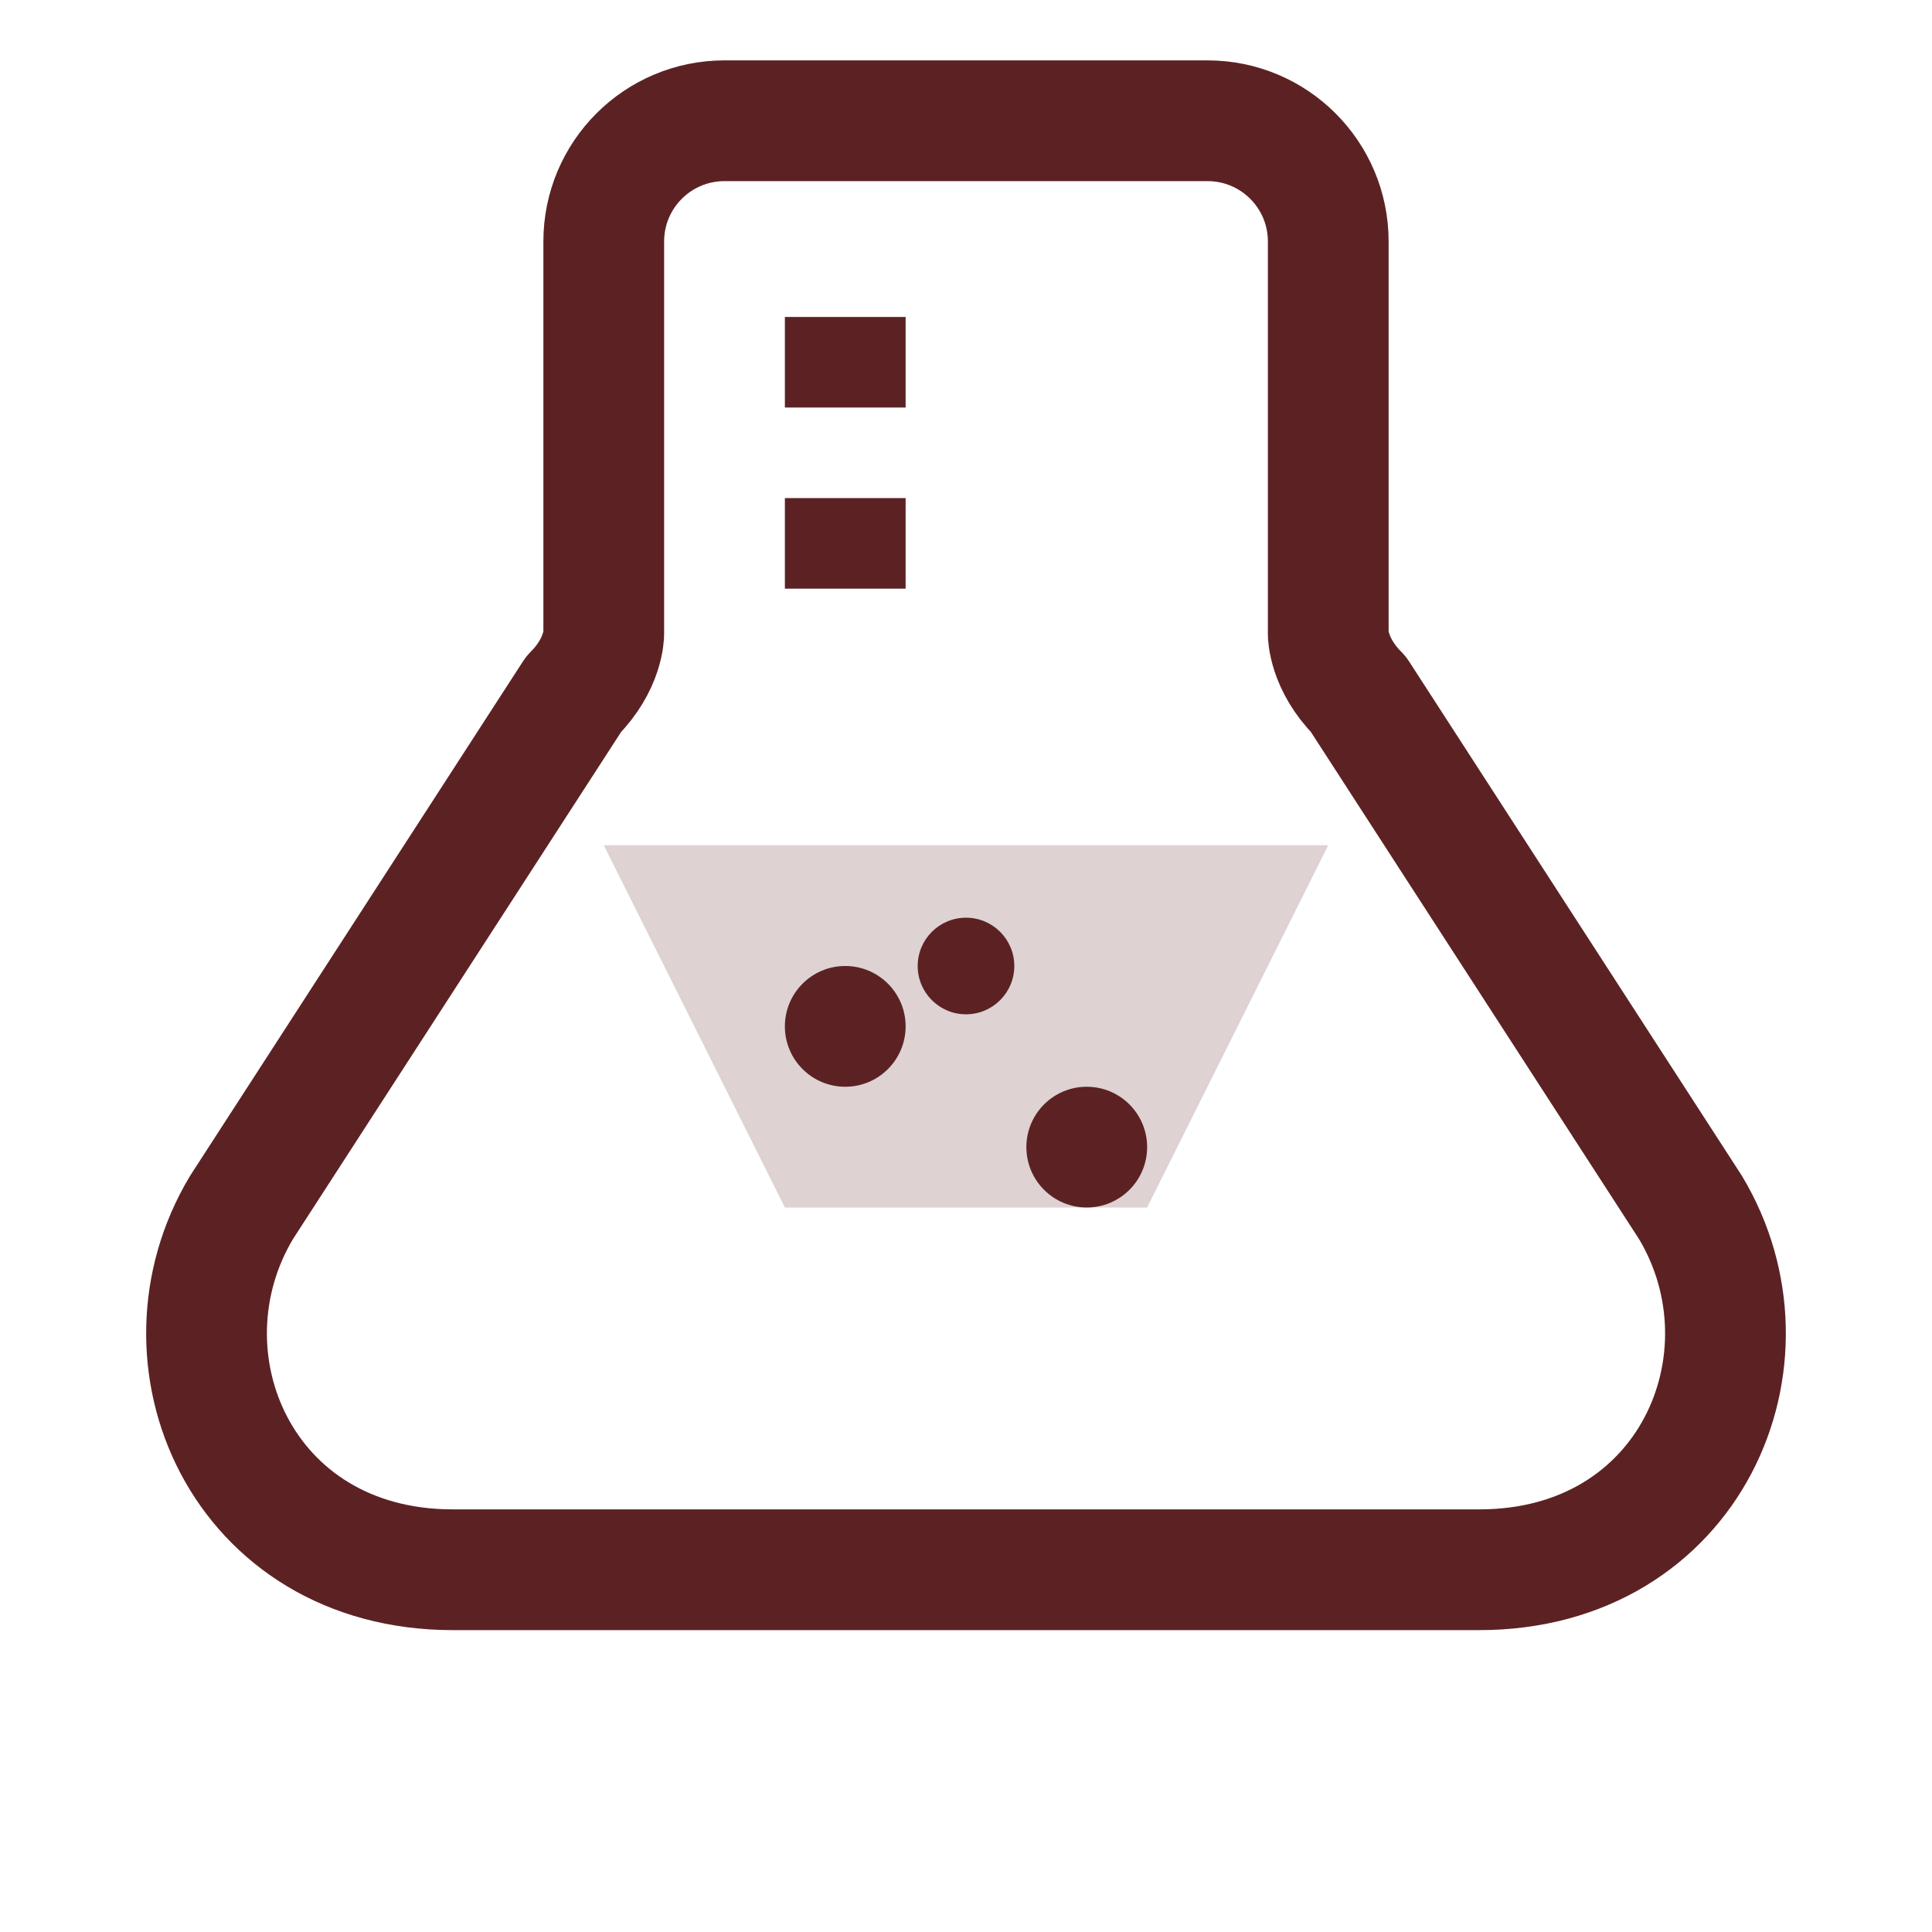 <?xml version="1.0" encoding="UTF-8"?>
<svg width="32" height="32" viewBox="0 0 32 32" fill="none" xmlns="http://www.w3.org/2000/svg">
  <!-- 实验室烧杯图标 -->
  <path d="M10 4C10 2.895 10.895 2 12 2H20C21.105 2 22 2.895 22 4V10.5C22 10.5 22 11 22.5 11.5L28 20C29.5 22.5 28 26 24.5 26H7.5C4 26 2.5 22.5 4 20L9.5 11.5C10 11 10 10.5 10 10.5V4Z" stroke="#5c2223" stroke-width="2" stroke-linecap="round" stroke-linejoin="round"/>
  
  <!-- 液体 -->
  <path d="M10 14H22L19 20H13L10 14Z" fill="#5c2223" fill-opacity="0.2"/>
  
  <!-- 气泡 -->
  <circle cx="14" cy="17" r="1" fill="#5c2223"/>
  <circle cx="18" cy="19" r="1" fill="#5c2223"/>
  <circle cx="16" cy="16" r="0.8" fill="#5c2223"/>
  
  <!-- 刻度线 -->
  <line x1="13" y1="6" x2="15" y2="6" stroke="#5c2223" stroke-width="1.5"/>
  <line x1="13" y1="9" x2="15" y2="9" stroke="#5c2223" stroke-width="1.5"/>
</svg>
